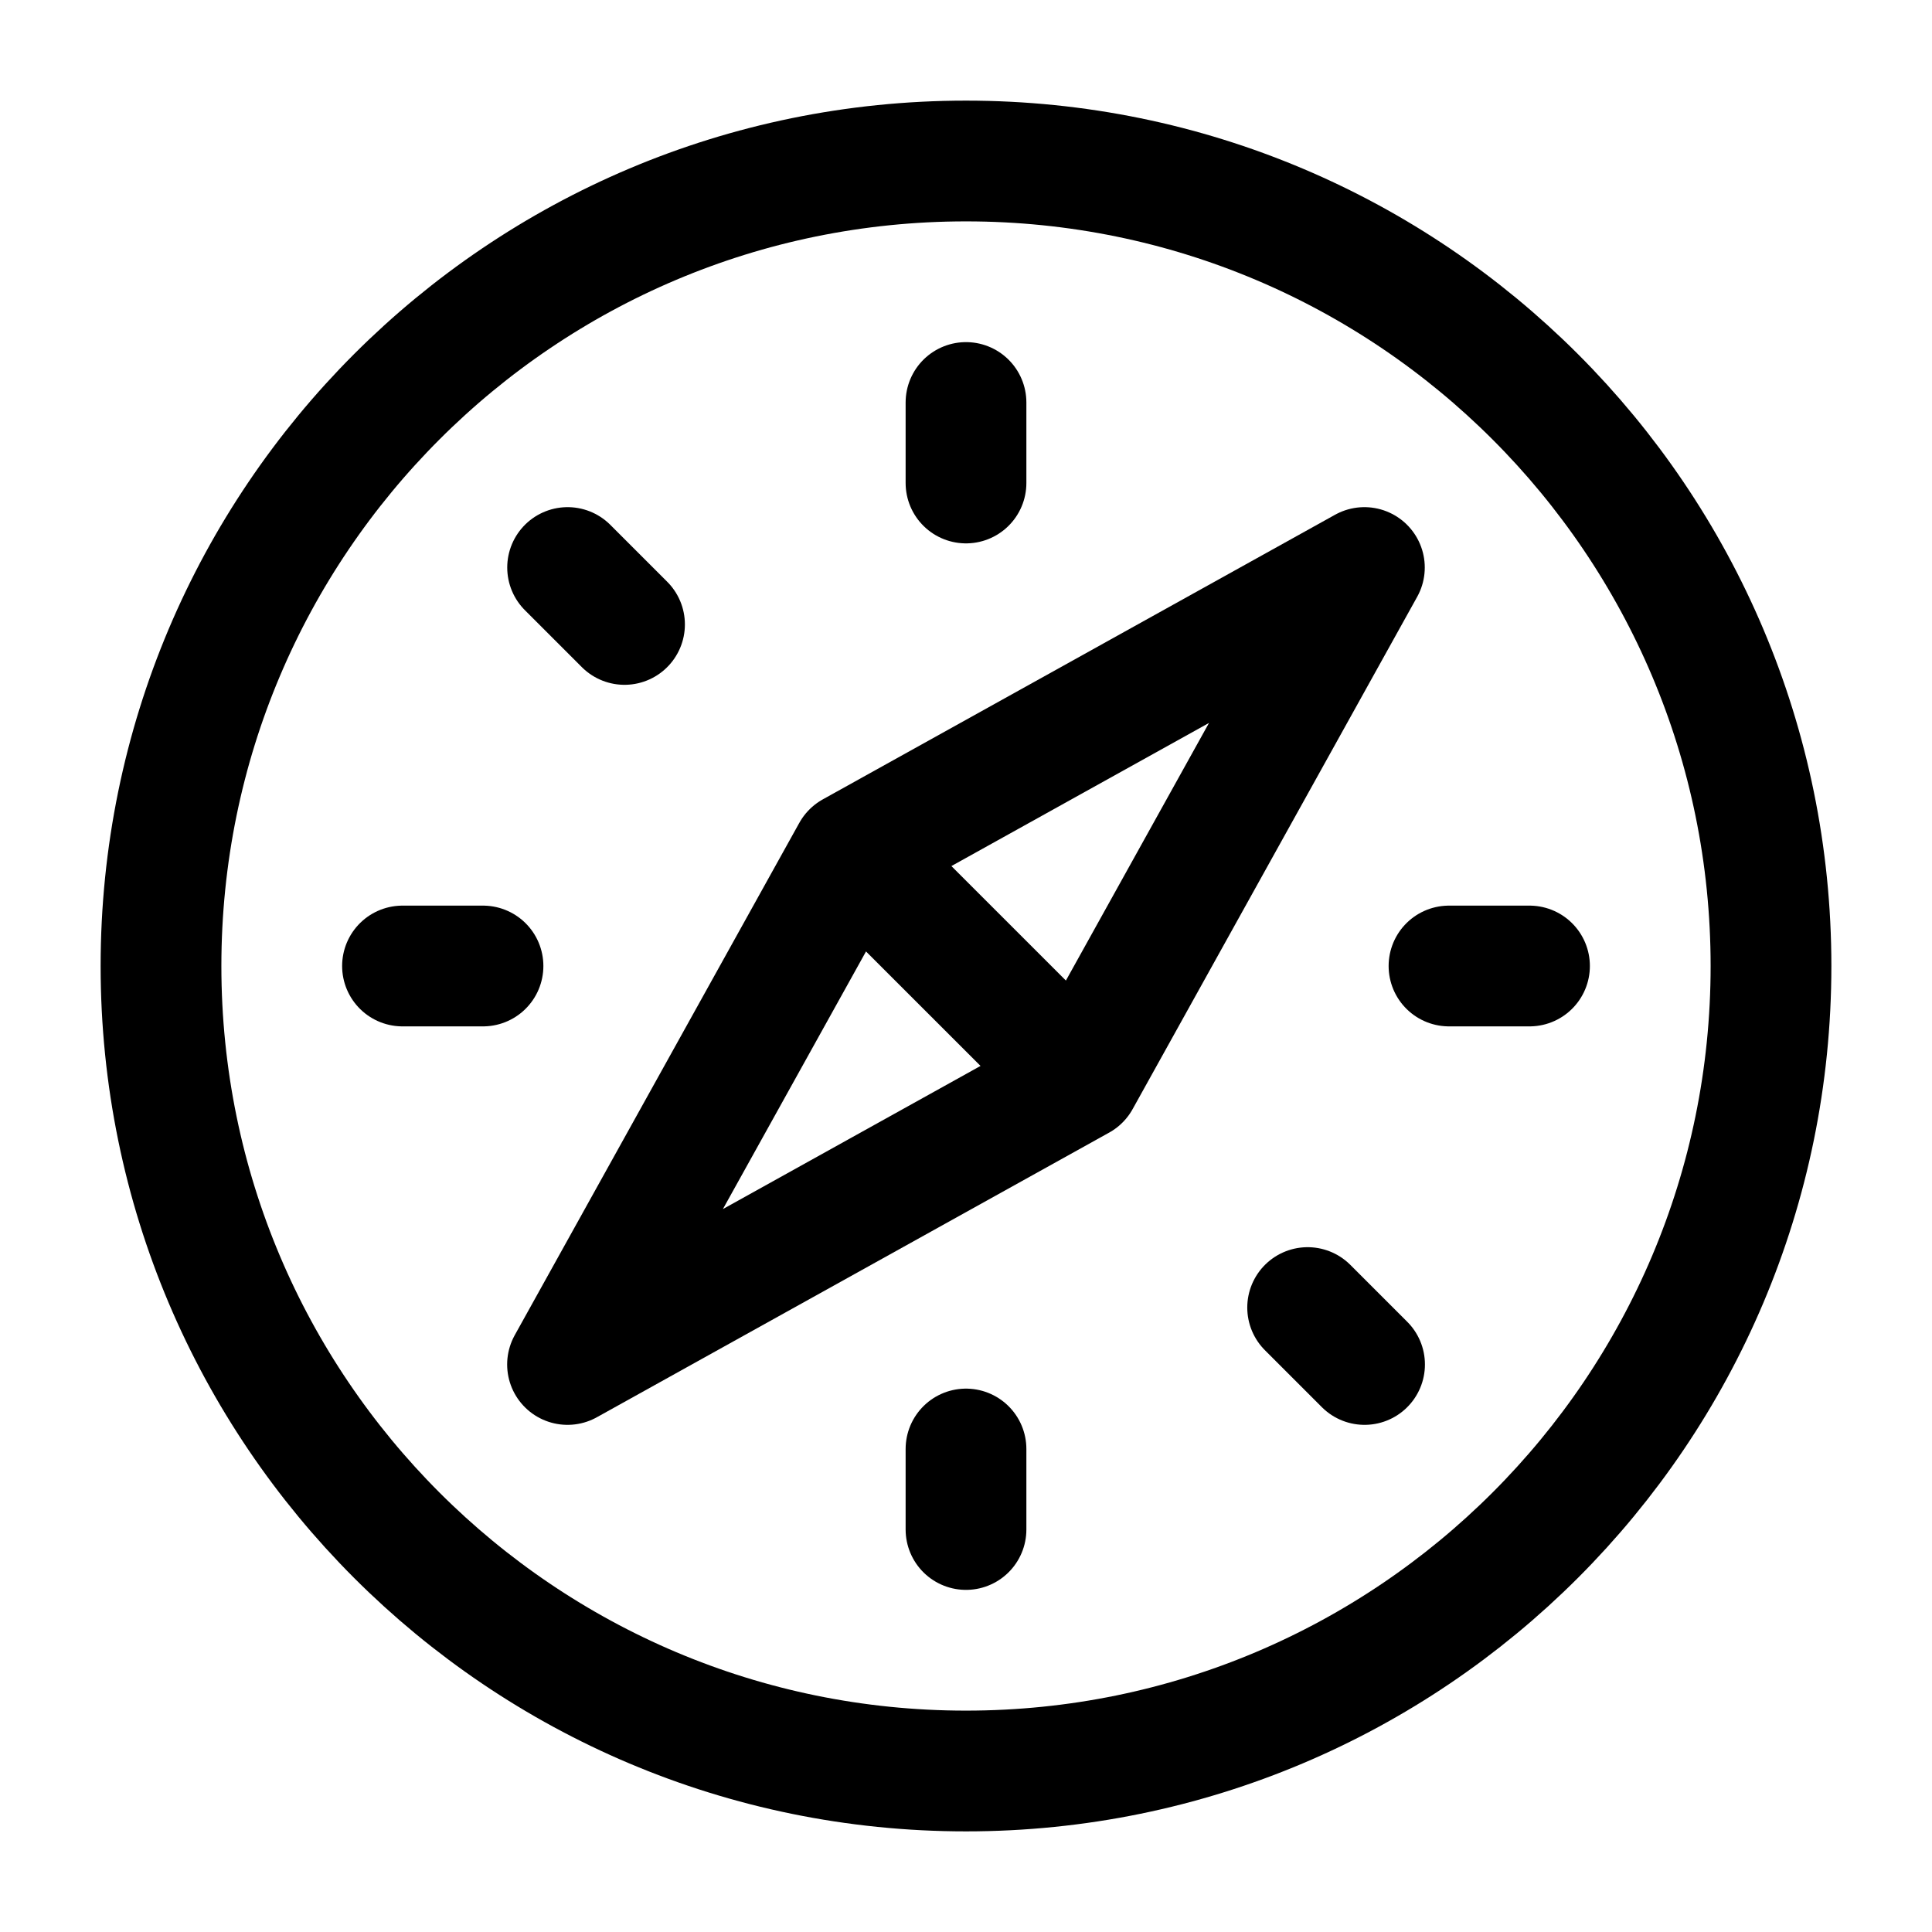 <svg width="24" height="24" viewBox="0 0 24 24" fill="none" xmlns="http://www.w3.org/2000/svg">
<path d="M10.585 10.586L16.949 7.05L13.414 13.414M10.585 10.586L7.05 16.95L13.414 13.414M10.585 10.586L13.414 13.414" stroke="currentColor" stroke-width="1.5" stroke-linecap="round" stroke-linejoin="round"/>
<path d="M12 22C17.523 22 22 17.523 22 12C22 6.477 17.523 2 12 2C6.477 2 2 6.477 2 12C2 17.523 6.477 22 12 22Z" stroke="currentColor" stroke-width="1.5" stroke-linecap="round" stroke-linejoin="round"/>
<path d="M19 12H18" stroke="currentColor" stroke-width="1.5" stroke-linecap="round" stroke-linejoin="round"/>
<path d="M6 12H5" stroke="currentColor" stroke-width="1.5" stroke-linecap="round" stroke-linejoin="round"/>
<path d="M12 5V6" stroke="currentColor" stroke-width="1.5" stroke-linecap="round" stroke-linejoin="round"/>
<path d="M12 18V19" stroke="currentColor" stroke-width="1.5" stroke-linecap="round" stroke-linejoin="round"/>
<path d="M7.051 7.05L7.758 7.757" stroke="currentColor" stroke-width="1.5" stroke-linecap="round" stroke-linejoin="round"/>
<path d="M16.244 16.243L16.951 16.95" stroke="currentColor" stroke-width="1.5" stroke-linecap="round" stroke-linejoin="round"/>
</svg>

